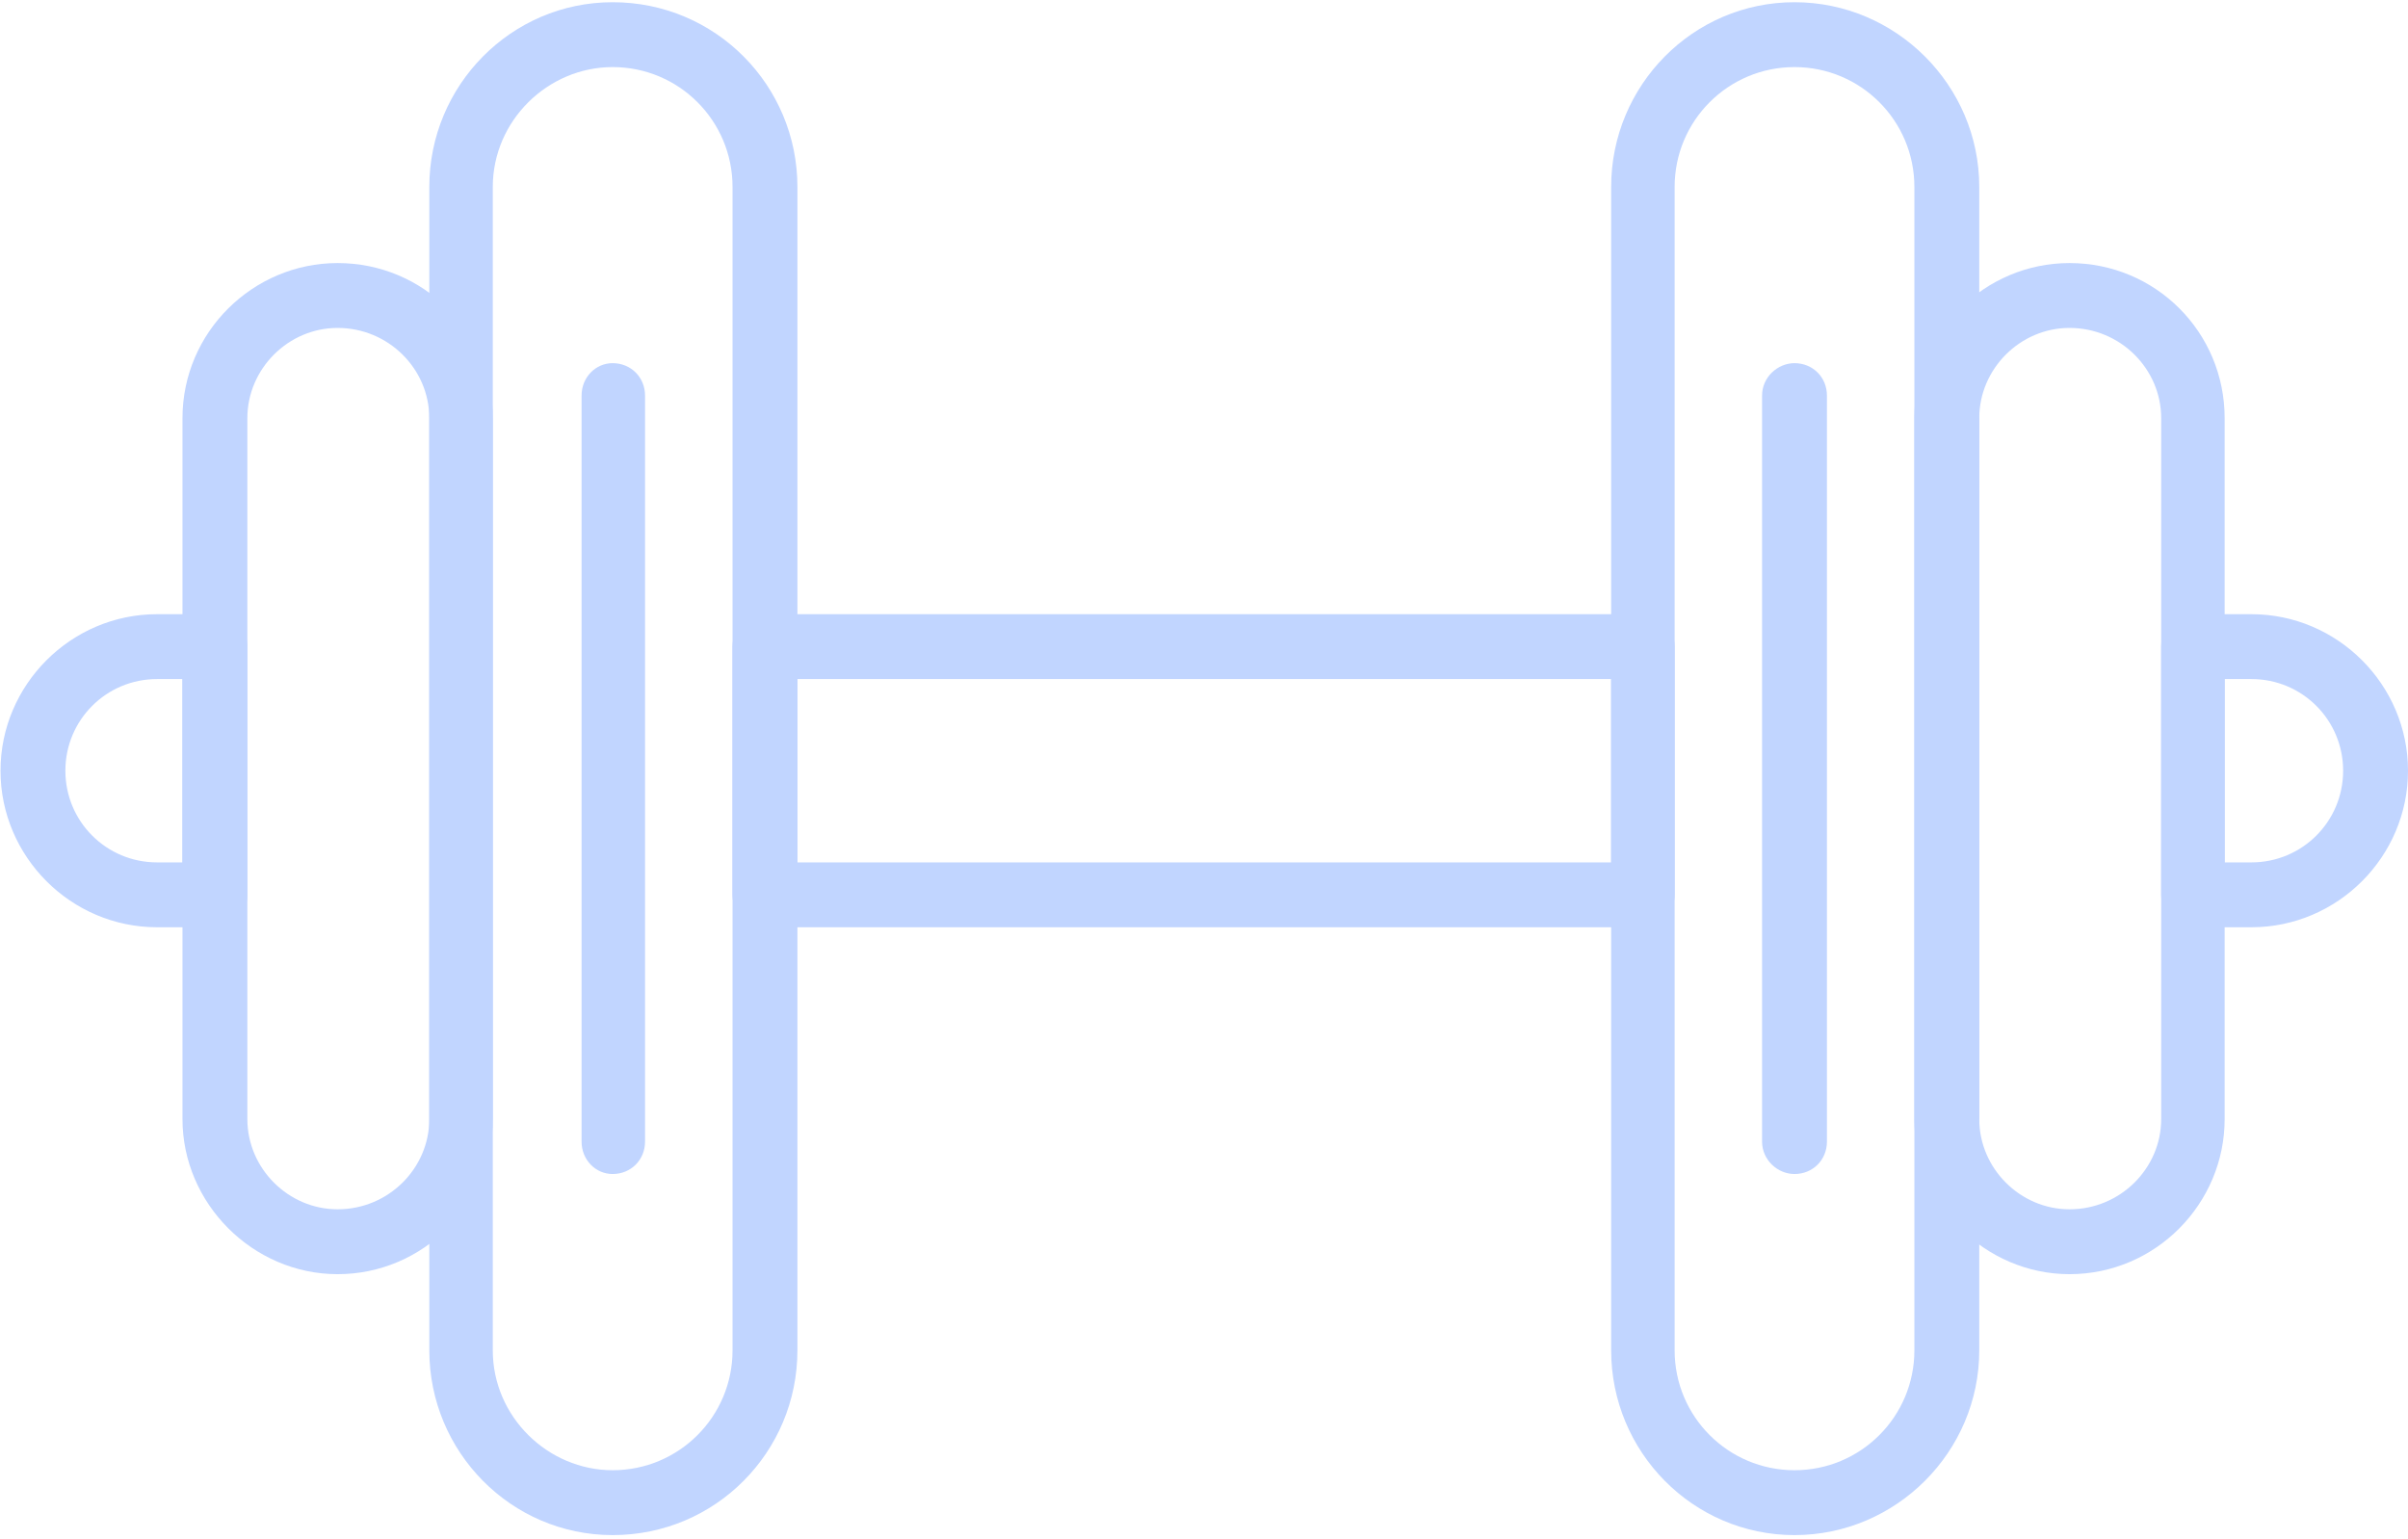 <svg xmlns="http://www.w3.org/2000/svg" width="535" height="342" viewBox="0 0 535 342" fill="none"><path fill-rule="evenodd" clip-rule="evenodd" d="M500.22 206.04H487.372C483.299 206.04 480.165 202.907 480.165 198.833V143.684C480.165 139.61 483.299 136.477 487.372 136.477H500.22C519.334 136.477 535.002 152.144 535.002 171.258C535.002 190.373 519.334 206.04 500.22 206.04ZM494.266 191.626H500.22C511.5 191.626 520.588 182.539 520.588 171.258C520.588 159.978 511.5 150.891 500.22 150.891H494.266V191.626ZM364.853 206.04H169.949C166.189 206.04 162.742 202.907 162.742 198.833V143.684C162.742 139.61 166.189 136.477 169.949 136.477H364.853C368.926 136.477 372.06 139.61 372.06 143.684V198.833C372.06 202.907 368.926 206.04 364.853 206.04ZM177.156 191.626H357.959V150.891H177.156V191.626ZM47.742 206.04H34.895C15.781 206.04 0.113 190.373 0.113 171.258C0.113 152.144 15.781 136.477 34.895 136.477H47.742C51.816 136.477 54.95 139.61 54.95 143.684V198.833C54.95 202.907 51.816 206.04 47.742 206.04ZM34.895 150.891C23.614 150.891 14.527 159.978 14.527 171.258C14.527 182.539 23.614 191.626 34.895 191.626H40.535V150.891H34.895Z" fill="#C1D5FF"></path><path fill-rule="evenodd" clip-rule="evenodd" d="M398.696 341.104C376.135 341.104 357.961 322.616 357.961 300.055V41.541C357.961 18.98 376.135 0.492 398.696 0.492C421.258 0.492 439.745 18.98 439.745 41.541V300.055C439.745 322.616 421.258 341.104 398.696 341.104ZM398.696 14.906C383.969 14.906 372.062 26.814 372.062 41.541V300.055C372.062 314.782 383.969 326.689 398.696 326.689C413.424 326.689 425.331 314.782 425.331 300.055V41.541C425.331 26.814 413.424 14.906 398.696 14.906Z" fill="#C1D5FF"></path><path fill-rule="evenodd" clip-rule="evenodd" d="M459.797 283.125C440.996 283.125 425.328 267.458 425.328 248.657V92.922C425.328 73.807 440.996 58.453 459.797 58.453C478.911 58.453 494.265 73.807 494.265 92.922V248.657C494.265 267.458 478.911 283.125 459.797 283.125ZM459.797 72.867C448.829 72.867 439.742 81.954 439.742 92.922V248.657C439.742 259.624 448.829 268.711 459.797 268.711C471.077 268.711 480.164 259.624 480.164 248.657V92.922C480.164 81.954 471.077 72.867 459.797 72.867Z" fill="#C1D5FF"></path><path fill-rule="evenodd" clip-rule="evenodd" d="M136.118 341.104C113.557 341.104 95.383 322.616 95.383 300.055V41.541C95.383 18.98 113.557 0.492 136.118 0.492C158.993 0.492 177.167 18.98 177.167 41.541V300.055C177.167 322.616 158.993 341.104 136.118 341.104ZM136.118 14.906C121.704 14.906 109.484 26.814 109.484 41.541V300.055C109.484 314.782 121.704 326.689 136.118 326.689C150.846 326.689 162.753 314.782 162.753 300.055V41.541C162.753 26.814 150.846 14.906 136.118 14.906Z" fill="#C1D5FF"></path><path fill-rule="evenodd" clip-rule="evenodd" d="M75.011 283.125C56.211 283.125 40.543 267.458 40.543 248.657V92.922C40.543 73.807 56.211 58.453 75.011 58.453C94.126 58.453 109.48 73.807 109.48 92.922V248.657C109.48 267.458 94.126 283.125 75.011 283.125ZM75.011 72.867C64.044 72.867 54.957 81.954 54.957 92.922V248.657C54.957 259.624 64.044 268.711 75.011 268.711C86.292 268.711 95.379 259.624 95.379 248.657V92.922C95.379 81.954 86.292 72.867 75.011 72.867Z" fill="#C1D5FF"></path><path fill-rule="evenodd" clip-rule="evenodd" d="M398.695 260.872C394.935 260.872 391.488 257.738 391.488 253.665V87.902C391.488 83.829 394.935 80.695 398.695 80.695C402.769 80.695 405.902 83.829 405.902 87.902V253.665C405.902 257.738 402.769 260.872 398.695 260.872Z" fill="#C1D5FF"></path><path fill-rule="evenodd" clip-rule="evenodd" d="M136.105 260.872C132.344 260.872 129.211 257.738 129.211 253.665V87.902C129.211 83.829 132.344 80.695 136.105 80.695C140.178 80.695 143.312 83.829 143.312 87.902V253.665C143.312 257.738 140.178 260.872 136.105 260.872Z" fill="#C1D5FF"></path></svg>